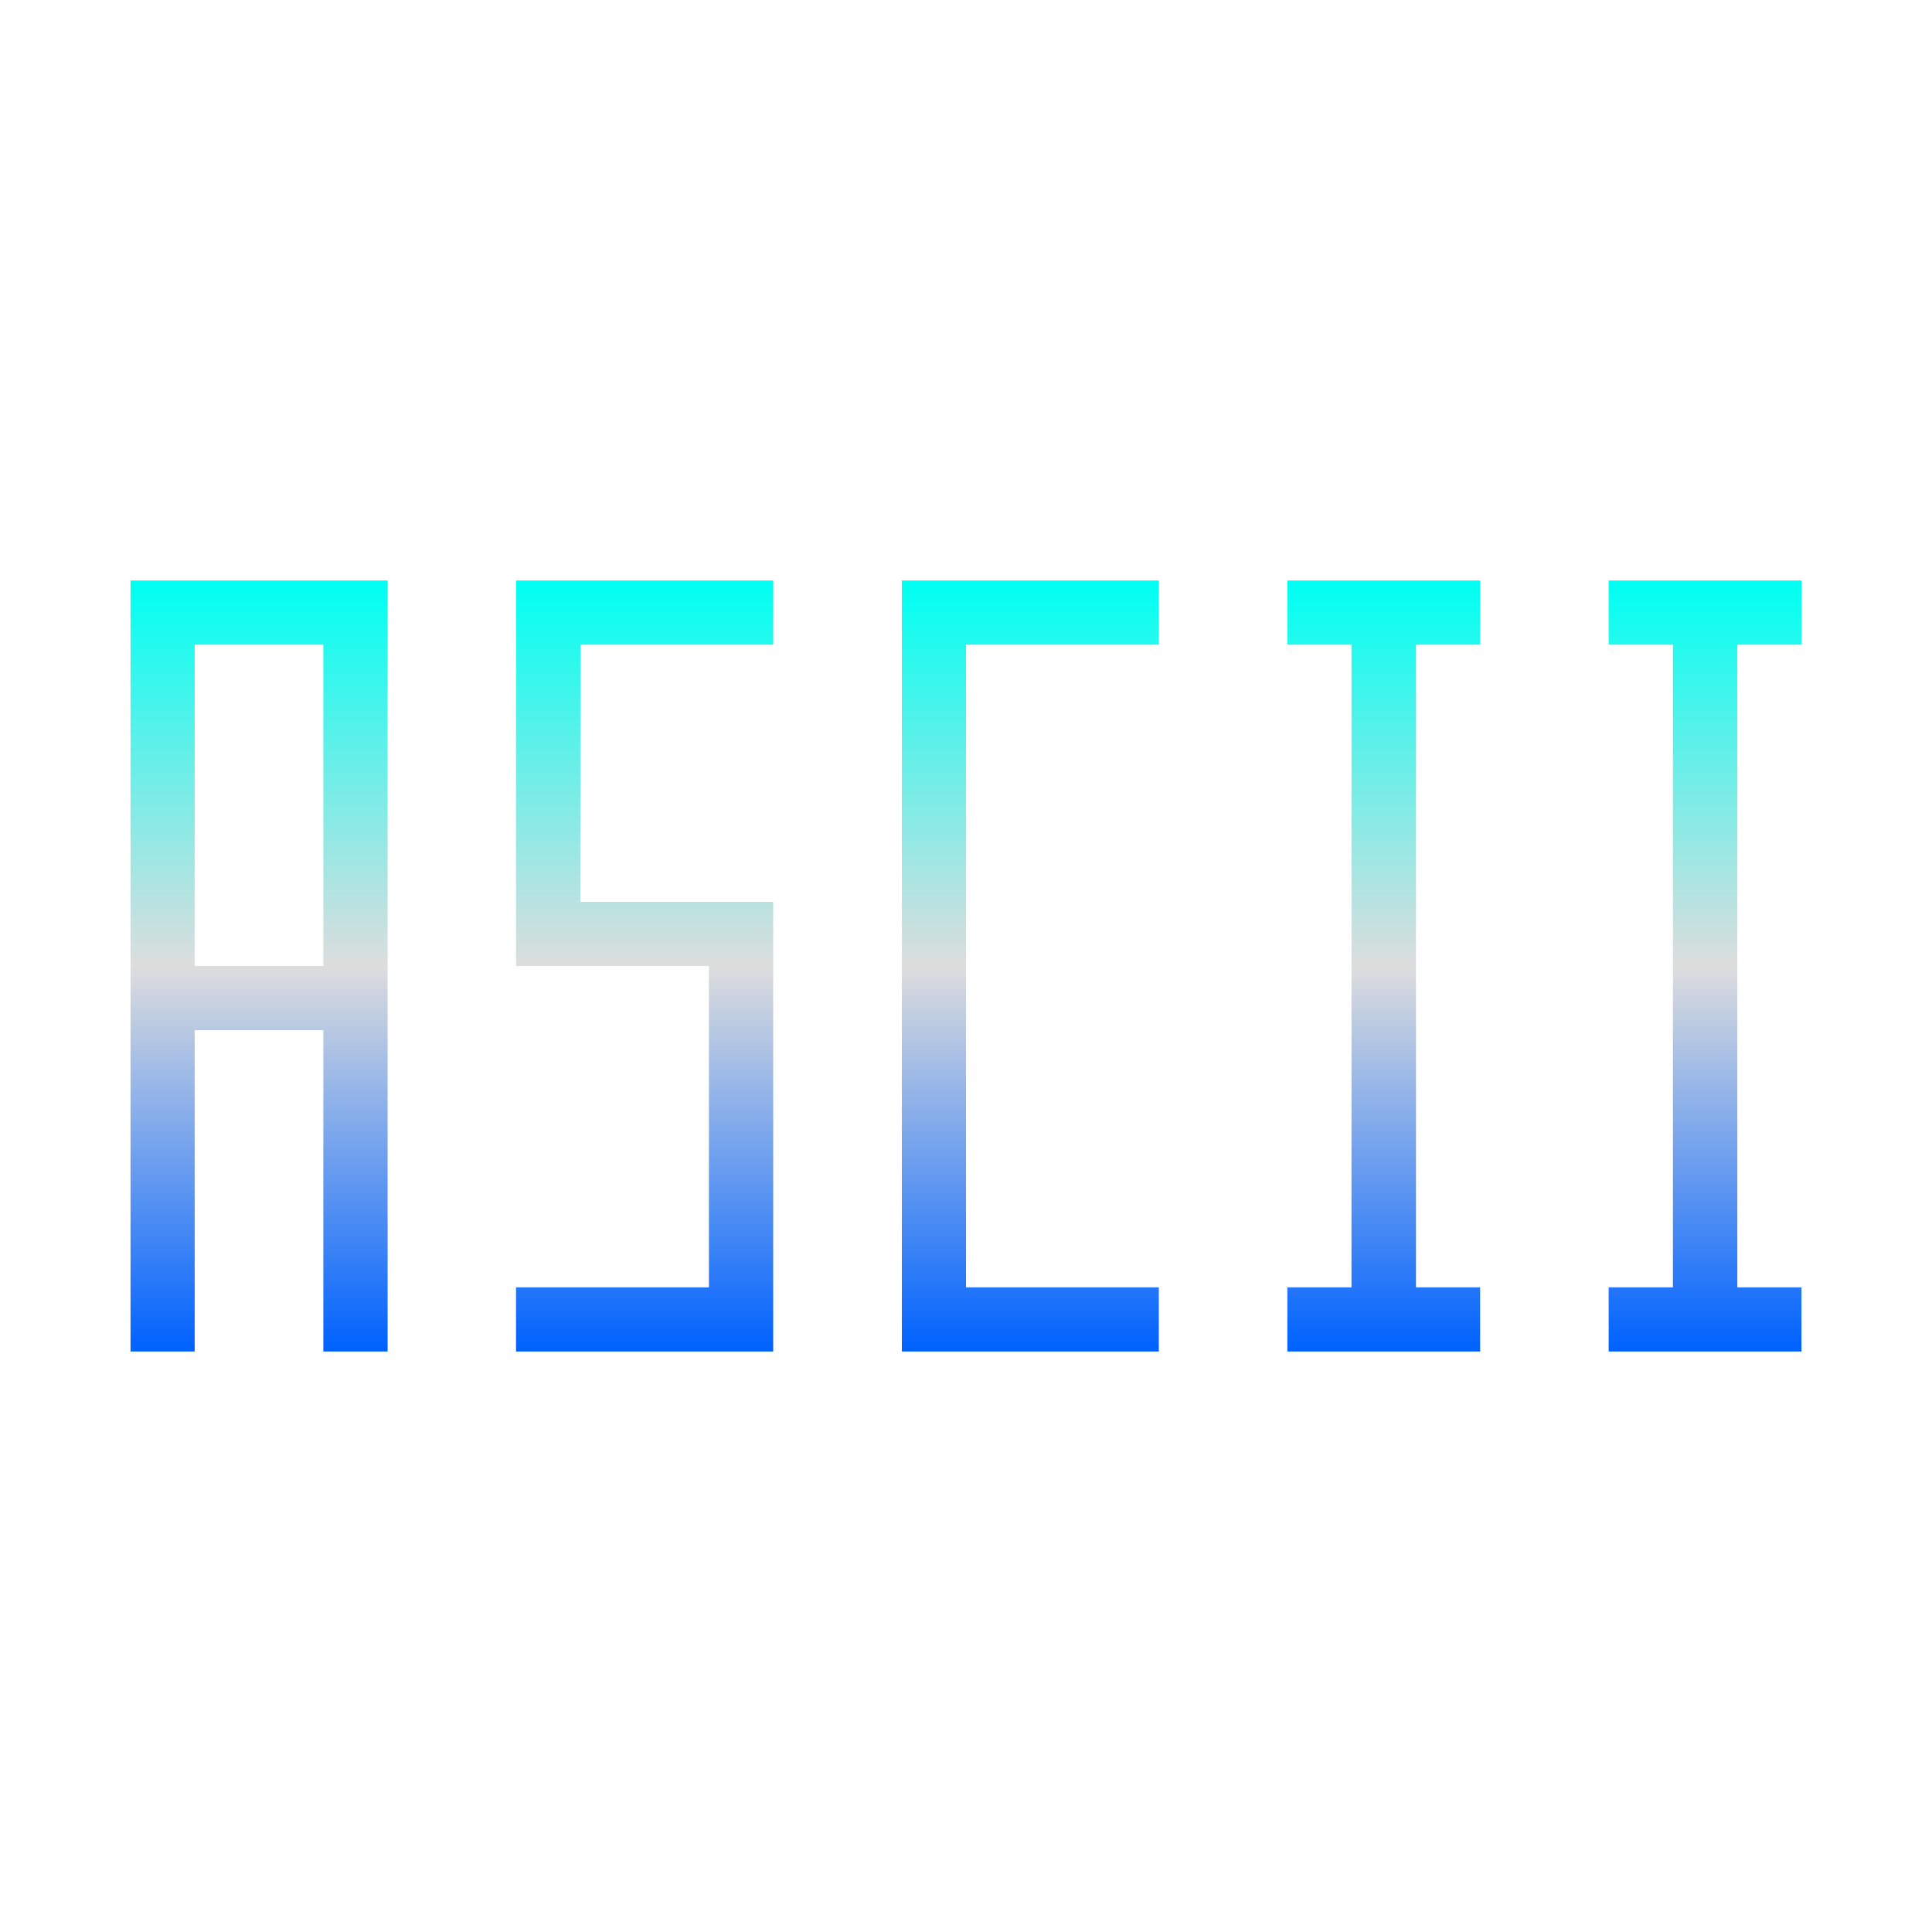 <svg xmlns="http://www.w3.org/2000/svg" xmlns:xlink="http://www.w3.org/1999/xlink" width="64px" height="64px" viewBox="0 0 64 64" version="1.1">
<defs>
<linearGradient id="linear0" gradientUnits="userSpaceOnUse" x1="0" y1="0" x2="0" y2="1" gradientTransform="matrix(55.351,0,0,25.541,4.324,19.23)">
<stop offset="0" style="stop-color:#00fff2;stop-opacity:1;"/>
<stop offset="0.5" style="stop-color:#dddddd;stop-opacity:1;"/>
<stop offset="1" style="stop-color:#0062ff;stop-opacity:1;"/>
</linearGradient>
</defs>
<g id="surface1">
<path style=" stroke:none;fill-rule:evenodd;fill:url(#linear0);" d="M 4.324 19.23 L 4.324 44.77 L 6.449 44.77 L 6.449 34.125 L 10.711 34.125 L 10.711 44.77 L 12.84 44.77 L 12.84 19.23 Z M 17.094 19.23 L 17.094 32 L 23.484 32 L 23.484 42.645 L 17.094 42.645 L 17.094 44.77 L 25.613 44.77 L 25.613 29.875 L 19.23 29.875 L 19.23 21.355 L 25.613 21.355 L 25.613 19.23 Z M 29.875 19.23 L 29.875 44.77 L 38.387 44.77 L 38.387 42.645 L 32 42.645 L 32 21.355 L 38.387 21.355 L 38.387 19.23 Z M 42.645 19.23 L 42.645 21.355 L 44.77 21.355 L 44.77 42.645 L 42.645 42.645 L 42.645 44.77 L 49.031 44.77 L 49.031 42.645 L 46.906 42.645 L 46.906 21.355 L 49.031 21.355 L 49.031 19.23 Z M 53.289 19.23 L 53.289 21.355 L 55.418 21.355 L 55.418 42.645 L 53.289 42.645 L 53.289 44.77 L 59.676 44.77 L 59.676 42.645 L 57.551 42.645 L 57.551 21.355 L 59.676 21.355 L 59.676 19.23 Z M 6.449 21.355 L 10.711 21.355 L 10.711 32 L 6.449 32 Z M 6.449 21.355 "/>
</g>
</svg>
